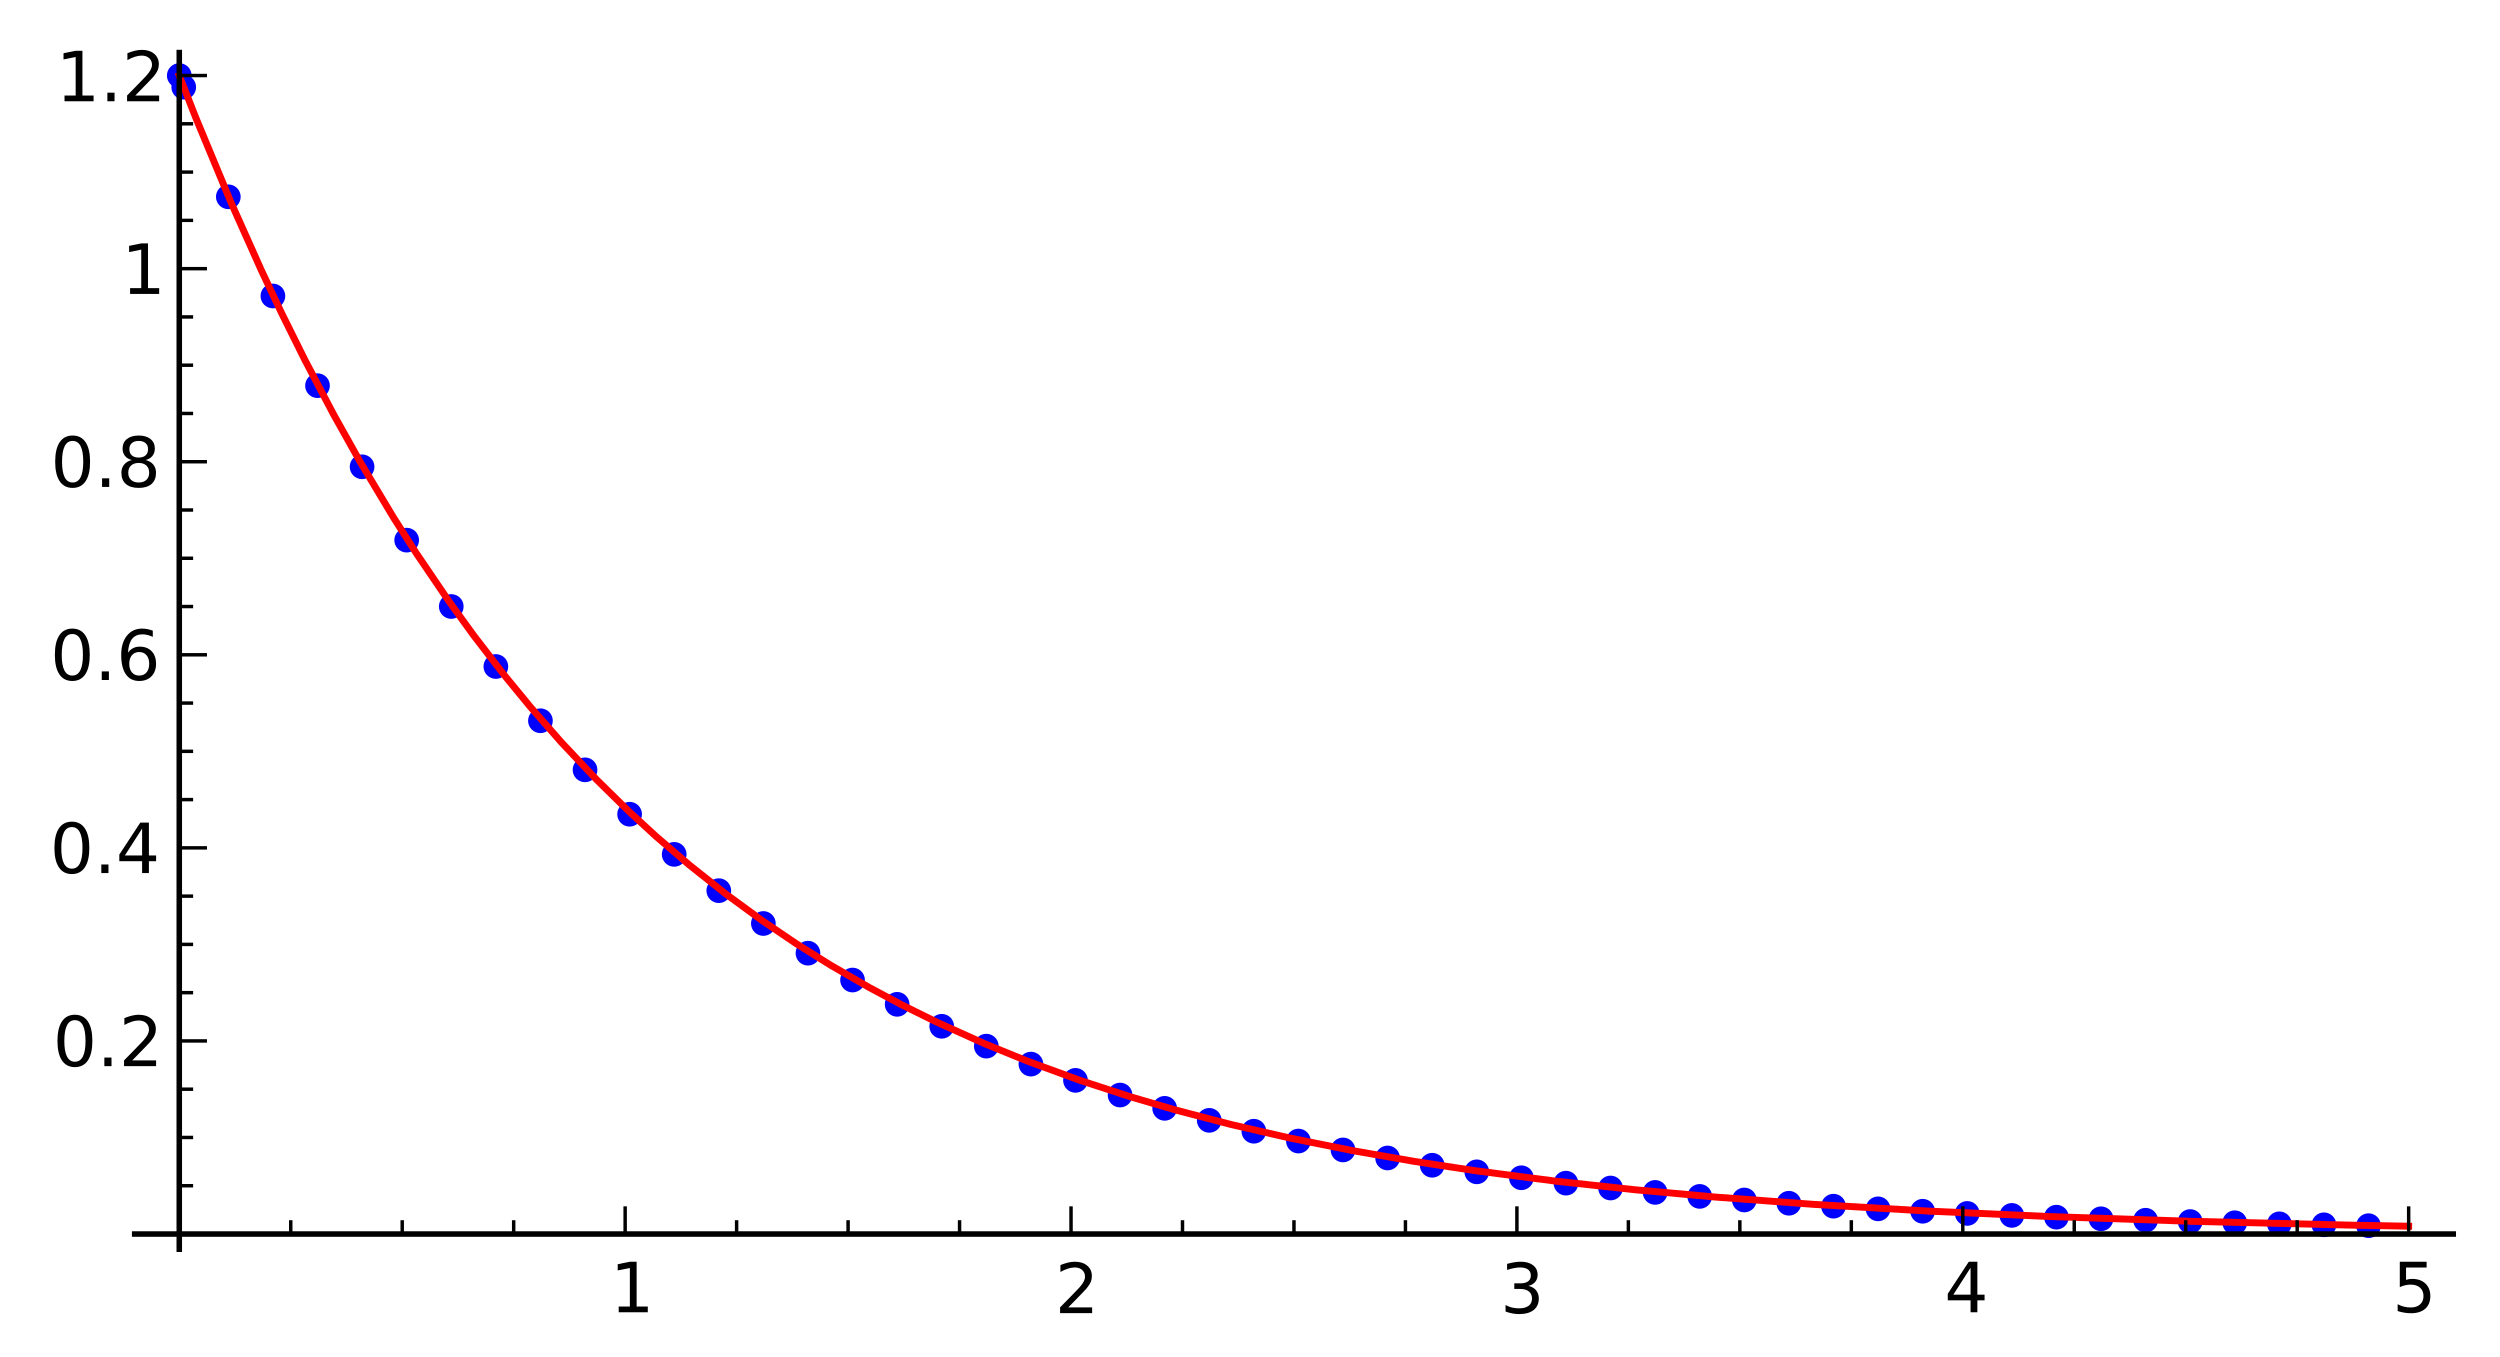 <?xml version="1.0" standalone="no"?>
<!DOCTYPE svg PUBLIC "-//W3C//DTD SVG 1.1//EN"
  "http://www.w3.org/Graphics/SVG/1.1/DTD/svg11.dtd">
<!-- Created with matplotlib (http://matplotlib.sourceforge.net/) -->
<svg width="361pt" height="196pt" viewBox="0 0 361 196"
   xmlns="http://www.w3.org/2000/svg"
   xmlns:xlink="http://www.w3.org/1999/xlink"
   version="1.1"
   id="svg1">
<rect x="0" y="0" width="361" height="196" fill="#333333" stroke="none"/>
<filter id="colorAdd"><feComposite in="SourceGraphic" in2="BackgroundImage" operator="arithmetic" k2="1" k3="1"/></filter>
<g id="figure1">
<g id="patch1">
<path style="fill: #ffffff; stroke: #ffffff; stroke-width: 1; stroke-linejoin: round; stroke-linecap: square;  opacity: 1"  d="M0 196.954L361.449 196.954L361.449 0
L0 0z"/>
</g>
<g id="axes1">
<g id="patch2">
<path style="fill: #ffffff; opacity: 1"  d="M19.449 180.388L354.249 180.388L354.249 7.588
L19.449 7.588z"/>
</g>
<g id="CircleCollection1">
<defs>
<path id="coll0_0_71a92fafb39aa715ce05c6169a644d10" d="M0 1.784C0.473 1.784 0.927 1.596 1.262 1.262
C1.596 0.927 1.784 0.473 1.784 0
C1.784 -0.473 1.596 -0.927 1.262 -1.262
C0.927 -1.596 0.473 -1.784 0 -1.784
C-0.473 -1.784 -0.927 -1.596 -1.262 -1.262
C-1.596 -0.927 -1.784 -0.473 -1.784 0
C-1.784 0.473 -1.596 0.927 -1.262 1.262
C-0.927 1.596 -0.473 1.784 0 1.784z"/>
</defs>
<defs>
  <clipPath id="pdef8b3b671f7d06183b4e086966f08d1">
<rect x="19.449" y="7.588" width="334.8" height="172.8"/>
  </clipPath>
</defs><g clip-path="url(#pdef8b3b671f7d06183b4e086966f08d1)"><use style="fill: #0000ff; opacity: 1" xlink:href="#coll0_0_71a92fafb39aa715ce05c6169a644d10" x="25.887" y="10.911"/>
</g><g clip-path="url(#pdef8b3b671f7d06183b4e086966f08d1)"><use style="fill: #0000ff; opacity: 1" xlink:href="#coll0_0_71a92fafb39aa715ce05c6169a644d10" x="26.531" y="12.584"/>
</g><g clip-path="url(#pdef8b3b671f7d06183b4e086966f08d1)"><use style="fill: #0000ff; opacity: 1" xlink:href="#coll0_0_71a92fafb39aa715ce05c6169a644d10" x="32.97" y="28.419"/>
</g><g clip-path="url(#pdef8b3b671f7d06183b4e086966f08d1)"><use style="fill: #0000ff; opacity: 1" xlink:href="#coll0_0_71a92fafb39aa715ce05c6169a644d10" x="39.408" y="42.74"/>
</g><g clip-path="url(#pdef8b3b671f7d06183b4e086966f08d1)"><use style="fill: #0000ff; opacity: 1" xlink:href="#coll0_0_71a92fafb39aa715ce05c6169a644d10" x="45.847" y="55.691"/>
</g><g clip-path="url(#pdef8b3b671f7d06183b4e086966f08d1)"><use style="fill: #0000ff; opacity: 1" xlink:href="#coll0_0_71a92fafb39aa715ce05c6169a644d10" x="52.285" y="67.405"/>
</g><g clip-path="url(#pdef8b3b671f7d06183b4e086966f08d1)"><use style="fill: #0000ff; opacity: 1" xlink:href="#coll0_0_71a92fafb39aa715ce05c6169a644d10" x="58.724" y="77.998"/>
</g><g clip-path="url(#pdef8b3b671f7d06183b4e086966f08d1)"><use style="fill: #0000ff; opacity: 1" xlink:href="#coll0_0_71a92fafb39aa715ce05c6169a644d10" x="65.162" y="87.578"/>
</g><g clip-path="url(#pdef8b3b671f7d06183b4e086966f08d1)"><use style="fill: #0000ff; opacity: 1" xlink:href="#coll0_0_71a92fafb39aa715ce05c6169a644d10" x="71.601" y="96.243"/>
</g><g clip-path="url(#pdef8b3b671f7d06183b4e086966f08d1)"><use style="fill: #0000ff; opacity: 1" xlink:href="#coll0_0_71a92fafb39aa715ce05c6169a644d10" x="78.039" y="104.078"/>
</g><g clip-path="url(#pdef8b3b671f7d06183b4e086966f08d1)"><use style="fill: #0000ff; opacity: 1" xlink:href="#coll0_0_71a92fafb39aa715ce05c6169a644d10" x="84.478" y="111.165"/>
</g><g clip-path="url(#pdef8b3b671f7d06183b4e086966f08d1)"><use style="fill: #0000ff; opacity: 1" xlink:href="#coll0_0_71a92fafb39aa715ce05c6169a644d10" x="90.916" y="117.574"/>
</g><g clip-path="url(#pdef8b3b671f7d06183b4e086966f08d1)"><use style="fill: #0000ff; opacity: 1" xlink:href="#coll0_0_71a92fafb39aa715ce05c6169a644d10" x="97.354" y="123.37"/>
</g><g clip-path="url(#pdef8b3b671f7d06183b4e086966f08d1)"><use style="fill: #0000ff; opacity: 1" xlink:href="#coll0_0_71a92fafb39aa715ce05c6169a644d10" x="103.793" y="128.612"/>
</g><g clip-path="url(#pdef8b3b671f7d06183b4e086966f08d1)"><use style="fill: #0000ff; opacity: 1" xlink:href="#coll0_0_71a92fafb39aa715ce05c6169a644d10" x="110.231" y="133.353"/>
</g><g clip-path="url(#pdef8b3b671f7d06183b4e086966f08d1)"><use style="fill: #0000ff; opacity: 1" xlink:href="#coll0_0_71a92fafb39aa715ce05c6169a644d10" x="116.67" y="137.64"/>
</g><g clip-path="url(#pdef8b3b671f7d06183b4e086966f08d1)"><use style="fill: #0000ff; opacity: 1" xlink:href="#coll0_0_71a92fafb39aa715ce05c6169a644d10" x="123.108" y="141.518"/>
</g><g clip-path="url(#pdef8b3b671f7d06183b4e086966f08d1)"><use style="fill: #0000ff; opacity: 1" xlink:href="#coll0_0_71a92fafb39aa715ce05c6169a644d10" x="129.547" y="145.024"/>
</g><g clip-path="url(#pdef8b3b671f7d06183b4e086966f08d1)"><use style="fill: #0000ff; opacity: 1" xlink:href="#coll0_0_71a92fafb39aa715ce05c6169a644d10" x="135.985" y="148.196"/>
</g><g clip-path="url(#pdef8b3b671f7d06183b4e086966f08d1)"><use style="fill: #0000ff; opacity: 1" xlink:href="#coll0_0_71a92fafb39aa715ce05c6169a644d10" x="142.424" y="151.064"/>
</g><g clip-path="url(#pdef8b3b671f7d06183b4e086966f08d1)"><use style="fill: #0000ff; opacity: 1" xlink:href="#coll0_0_71a92fafb39aa715ce05c6169a644d10" x="148.862" y="153.658"/>
</g><g clip-path="url(#pdef8b3b671f7d06183b4e086966f08d1)"><use style="fill: #0000ff; opacity: 1" xlink:href="#coll0_0_71a92fafb39aa715ce05c6169a644d10" x="155.301" y="156.004"/>
</g><g clip-path="url(#pdef8b3b671f7d06183b4e086966f08d1)"><use style="fill: #0000ff; opacity: 1" xlink:href="#coll0_0_71a92fafb39aa715ce05c6169a644d10" x="161.739" y="158.125"/>
</g><g clip-path="url(#pdef8b3b671f7d06183b4e086966f08d1)"><use style="fill: #0000ff; opacity: 1" xlink:href="#coll0_0_71a92fafb39aa715ce05c6169a644d10" x="168.178" y="160.044"/>
</g><g clip-path="url(#pdef8b3b671f7d06183b4e086966f08d1)"><use style="fill: #0000ff; opacity: 1" xlink:href="#coll0_0_71a92fafb39aa715ce05c6169a644d10" x="174.616" y="161.779"/>
</g><g clip-path="url(#pdef8b3b671f7d06183b4e086966f08d1)"><use style="fill: #0000ff; opacity: 1" xlink:href="#coll0_0_71a92fafb39aa715ce05c6169a644d10" x="181.054" y="163.349"/>
</g><g clip-path="url(#pdef8b3b671f7d06183b4e086966f08d1)"><use style="fill: #0000ff; opacity: 1" xlink:href="#coll0_0_71a92fafb39aa715ce05c6169a644d10" x="187.493" y="164.768"/>
</g><g clip-path="url(#pdef8b3b671f7d06183b4e086966f08d1)"><use style="fill: #0000ff; opacity: 1" xlink:href="#coll0_0_71a92fafb39aa715ce05c6169a644d10" x="193.931" y="166.052"/>
</g><g clip-path="url(#pdef8b3b671f7d06183b4e086966f08d1)"><use style="fill: #0000ff; opacity: 1" xlink:href="#coll0_0_71a92fafb39aa715ce05c6169a644d10" x="200.37" y="167.212"/>
</g><g clip-path="url(#pdef8b3b671f7d06183b4e086966f08d1)"><use style="fill: #0000ff; opacity: 1" xlink:href="#coll0_0_71a92fafb39aa715ce05c6169a644d10" x="206.808" y="168.262"/>
</g><g clip-path="url(#pdef8b3b671f7d06183b4e086966f08d1)"><use style="fill: #0000ff; opacity: 1" xlink:href="#coll0_0_71a92fafb39aa715ce05c6169a644d10" x="213.247" y="169.212"/>
</g><g clip-path="url(#pdef8b3b671f7d06183b4e086966f08d1)"><use style="fill: #0000ff; opacity: 1" xlink:href="#coll0_0_71a92fafb39aa715ce05c6169a644d10" x="219.685" y="170.07"/>
</g><g clip-path="url(#pdef8b3b671f7d06183b4e086966f08d1)"><use style="fill: #0000ff; opacity: 1" xlink:href="#coll0_0_71a92fafb39aa715ce05c6169a644d10" x="226.124" y="170.847"/>
</g><g clip-path="url(#pdef8b3b671f7d06183b4e086966f08d1)"><use style="fill: #0000ff; opacity: 1" xlink:href="#coll0_0_71a92fafb39aa715ce05c6169a644d10" x="232.562" y="171.549"/>
</g><g clip-path="url(#pdef8b3b671f7d06183b4e086966f08d1)"><use style="fill: #0000ff; opacity: 1" xlink:href="#coll0_0_71a92fafb39aa715ce05c6169a644d10" x="239.001" y="172.184"/>
</g><g clip-path="url(#pdef8b3b671f7d06183b4e086966f08d1)"><use style="fill: #0000ff; opacity: 1" xlink:href="#coll0_0_71a92fafb39aa715ce05c6169a644d10" x="245.439" y="172.759"/>
</g><g clip-path="url(#pdef8b3b671f7d06183b4e086966f08d1)"><use style="fill: #0000ff; opacity: 1" xlink:href="#coll0_0_71a92fafb39aa715ce05c6169a644d10" x="251.877" y="173.278"/>
</g><g clip-path="url(#pdef8b3b671f7d06183b4e086966f08d1)"><use style="fill: #0000ff; opacity: 1" xlink:href="#coll0_0_71a92fafb39aa715ce05c6169a644d10" x="258.316" y="173.748"/>
</g><g clip-path="url(#pdef8b3b671f7d06183b4e086966f08d1)"><use style="fill: #0000ff; opacity: 1" xlink:href="#coll0_0_71a92fafb39aa715ce05c6169a644d10" x="264.754" y="174.173"/>
</g><g clip-path="url(#pdef8b3b671f7d06183b4e086966f08d1)"><use style="fill: #0000ff; opacity: 1" xlink:href="#coll0_0_71a92fafb39aa715ce05c6169a644d10" x="271.193" y="174.557"/>
</g><g clip-path="url(#pdef8b3b671f7d06183b4e086966f08d1)"><use style="fill: #0000ff; opacity: 1" xlink:href="#coll0_0_71a92fafb39aa715ce05c6169a644d10" x="277.631" y="174.905"/>
</g><g clip-path="url(#pdef8b3b671f7d06183b4e086966f08d1)"><use style="fill: #0000ff; opacity: 1" xlink:href="#coll0_0_71a92fafb39aa715ce05c6169a644d10" x="284.07" y="175.219"/>
</g><g clip-path="url(#pdef8b3b671f7d06183b4e086966f08d1)"><use style="fill: #0000ff; opacity: 1" xlink:href="#coll0_0_71a92fafb39aa715ce05c6169a644d10" x="290.508" y="175.503"/>
</g><g clip-path="url(#pdef8b3b671f7d06183b4e086966f08d1)"><use style="fill: #0000ff; opacity: 1" xlink:href="#coll0_0_71a92fafb39aa715ce05c6169a644d10" x="296.947" y="175.76"/>
</g><g clip-path="url(#pdef8b3b671f7d06183b4e086966f08d1)"><use style="fill: #0000ff; opacity: 1" xlink:href="#coll0_0_71a92fafb39aa715ce05c6169a644d10" x="303.385" y="175.993"/>
</g><g clip-path="url(#pdef8b3b671f7d06183b4e086966f08d1)"><use style="fill: #0000ff; opacity: 1" xlink:href="#coll0_0_71a92fafb39aa715ce05c6169a644d10" x="309.824" y="176.203"/>
</g><g clip-path="url(#pdef8b3b671f7d06183b4e086966f08d1)"><use style="fill: #0000ff; opacity: 1" xlink:href="#coll0_0_71a92fafb39aa715ce05c6169a644d10" x="316.262" y="176.393"/>
</g><g clip-path="url(#pdef8b3b671f7d06183b4e086966f08d1)"><use style="fill: #0000ff; opacity: 1" xlink:href="#coll0_0_71a92fafb39aa715ce05c6169a644d10" x="322.701" y="176.565"/>
</g><g clip-path="url(#pdef8b3b671f7d06183b4e086966f08d1)"><use style="fill: #0000ff; opacity: 1" xlink:href="#coll0_0_71a92fafb39aa715ce05c6169a644d10" x="329.139" y="176.721"/>
</g><g clip-path="url(#pdef8b3b671f7d06183b4e086966f08d1)"><use style="fill: #0000ff; opacity: 1" xlink:href="#coll0_0_71a92fafb39aa715ce05c6169a644d10" x="335.577" y="176.862"/>
</g><g clip-path="url(#pdef8b3b671f7d06183b4e086966f08d1)"><use style="fill: #0000ff; opacity: 1" xlink:href="#coll0_0_71a92fafb39aa715ce05c6169a644d10" x="342.016" y="176.989"/>
</g></g>
<g id="line2d1">
<path style="fill: none; stroke: #ff0000; stroke-width: 1; stroke-linejoin: round; stroke-linecap: square;  opacity: 1" clip-path="url(#pdef8b3b671f7d06183b4e086966f08d1)" d="M25.887 10.911L27.935 16.146L28.364 17.223
L33.34 29.195L37.783 39.13L40.656 45.198
L44.015 51.96L48.141 59.794L51.976 66.641
L56.825 74.735L60.14 79.926L64.799 86.785
L68.426 91.792L72.859 97.541L76.574 102.063
L81.032 107.156L86.123 112.557L90.815 117.169
L94.766 120.802L99.545 124.907L104.859 129.128
L110.053 132.931L114.985 136.269L119.944 139.376
L125.597 142.639L130.267 145.126L135.342 147.633
L142.23 150.733L148.465 153.268L156.015 156.025
L163.252 158.382L169.83 160.306L177.717 162.368
L186.05 164.289L195.183 166.128L204.25 167.712
L212.954 169.038L224.627 170.556L235.887 171.781
L247.676 172.854L262.022 173.92L278.55 174.887
L295.834 175.665L316.479 176.358L339.192 176.903
L347.811 177.065L347.811 177.065"/>
</g>
<g id="matplotlib.axis1">
<g id="xtick1">
<g id="line2d2">
<defs><path id="m30e32995789d870ad79a2e54c91cf9c6" d="M0 0L0 -4"/></defs>
<g ><use style="fill: none; stroke: #000000; stroke-width: 0.5; stroke-linejoin: round; stroke-linecap: butt;  opacity: 1" xlink:href="#m30e32995789d870ad79a2e54c91cf9c6" x="25.887" y="178.192"/>
</g></g>
</g>
<g id="xtick2">
<g id="line2d3">
<g ><use style="fill: none; stroke: #000000; stroke-width: 0.5; stroke-linejoin: round; stroke-linecap: butt;  opacity: 1" xlink:href="#m30e32995789d870ad79a2e54c91cf9c6" x="90.272" y="178.192"/>
</g></g>
<g id="text1">
<defs>
<path id="c_42baa63129a918535c52adb20d687ea7" d="M12.406 -8.297l16.109 0l0 -55.625l-17.531 3.516l0 -8.984l17.438 -3.516l9.859 0l0 64.609l16.109 0l0 8.297l-41.984 0z"/>
</defs>
<g style="fill: #000000; opacity: 1" transform="translate(88.1,189.489)scale(0.1)">
<use xlink:href="#c_42baa63129a918535c52adb20d687ea7"/>
</g>
</g>
</g>
<g id="xtick3">
<g id="line2d4">
<g ><use style="fill: none; stroke: #000000; stroke-width: 0.5; stroke-linejoin: round; stroke-linecap: butt;  opacity: 1" xlink:href="#m30e32995789d870ad79a2e54c91cf9c6" x="154.657" y="178.192"/>
</g></g>
<g id="text2">
<defs>
<path id="c_ed3f3ed3ebfbd18bcb9c012009a68ad1" d="M19.188 -8.297l34.422 0l0 8.297l-46.281 0l0 -8.297q5.609 -5.812 15.297 -15.594q9.703 -9.797 12.188 -12.641q4.734 -5.312 6.609 -9q1.891 -3.688 1.891 -7.25q0 -5.812 -4.078 -9.469q-4.078 -3.672 -10.625 -3.672q-4.641 0 -9.797 1.609q-5.141 1.609 -11 4.891l0 -9.969q5.953 -2.391 11.125 -3.609q5.188 -1.219 9.484 -1.219q11.328 0 18.062 5.672q6.734 5.656 6.734 15.125q0 4.5 -1.688 8.531q-1.672 4.016 -6.125 9.484q-1.219 1.422 -7.766 8.188q-6.531 6.766 -18.453 18.922"/>
</defs>
<g style="fill: #000000; opacity: 1" transform="translate(152.344,189.614)scale(0.1)">
<use xlink:href="#c_ed3f3ed3ebfbd18bcb9c012009a68ad1"/>
</g>
</g>
</g>
<g id="xtick4">
<g id="line2d5">
<g ><use style="fill: none; stroke: #000000; stroke-width: 0.5; stroke-linejoin: round; stroke-linecap: butt;  opacity: 1" xlink:href="#m30e32995789d870ad79a2e54c91cf9c6" x="219.041" y="178.192"/>
</g></g>
<g id="text3">
<defs>
<path id="c_3dcfa38a02242cb63ec6726c6e70be7a" d="M40.578 -39.312q7.078 1.516 11.047 6.312q3.984 4.781 3.984 11.812q0 10.781 -7.422 16.703q-7.422 5.906 -21.094 5.906q-4.578 0 -9.438 -0.906q-4.859 -0.906 -10.031 -2.719l0 -9.516q4.094 2.391 8.969 3.609q4.891 1.219 10.219 1.219q9.266 0 14.125 -3.656q4.859 -3.656 4.859 -10.641q0 -6.453 -4.516 -10.078q-4.516 -3.641 -12.562 -3.641l-8.5 0l0 -8.109l8.891 0q7.266 0 11.125 -2.906q3.859 -2.906 3.859 -8.375q0 -5.609 -3.984 -8.609q-3.969 -3.016 -11.391 -3.016q-4.062 0 -8.703 0.891q-4.641 0.875 -10.203 2.719l0 -8.781q5.625 -1.562 10.531 -2.344q4.906 -0.781 9.25 -0.781q11.234 0 17.766 5.109q6.547 5.094 6.547 13.781q0 6.062 -3.469 10.234q-3.469 4.172 -9.859 5.781"/>
</defs>
<g style="fill: #000000; opacity: 1" transform="translate(216.643,189.614)scale(0.1)">
<use xlink:href="#c_3dcfa38a02242cb63ec6726c6e70be7a"/>
</g>
</g>
</g>
<g id="xtick5">
<g id="line2d6">
<g ><use style="fill: none; stroke: #000000; stroke-width: 0.5; stroke-linejoin: round; stroke-linecap: butt;  opacity: 1" xlink:href="#m30e32995789d870ad79a2e54c91cf9c6" x="283.426" y="178.192"/>
</g></g>
<g id="text4">
<defs>
<path id="c_a0416418d96557a09b8c1332d34883ba" d="M37.797 -64.312l-24.906 38.922l24.906 0zM35.203 -72.906l12.406 0l0 47.516l10.406 0l0 8.203l-10.406 0l0 17.188l-9.812 0l0 -17.188l-32.906 0l0 -9.516z"/>
</defs>
<g style="fill: #000000; opacity: 1" transform="translate(280.77,189.489)scale(0.1)">
<use xlink:href="#c_a0416418d96557a09b8c1332d34883ba"/>
</g>
</g>
</g>
<g id="xtick6">
<g id="line2d7">
<g ><use style="fill: none; stroke: #000000; stroke-width: 0.5; stroke-linejoin: round; stroke-linecap: butt;  opacity: 1" xlink:href="#m30e32995789d870ad79a2e54c91cf9c6" x="347.811" y="178.192"/>
</g></g>
<g id="text5">
<defs>
<path id="c_1260a2df50f305f3db244e29828f968e" d="M10.797 -72.906l38.719 0l0 8.312l-29.688 0l0 17.859q2.141 -0.734 4.281 -1.094q2.156 -0.359 4.312 -0.359q12.203 0 19.328 6.688q7.141 6.688 7.141 18.109q0 11.766 -7.328 18.297q-7.328 6.516 -20.656 6.516q-4.594 0 -9.359 -0.781q-4.75 -0.781 -9.828 -2.344l0 -9.922q4.391 2.391 9.078 3.562q4.688 1.172 9.906 1.172q8.453 0 13.375 -4.438q4.938 -4.438 4.938 -12.062q0 -7.609 -4.938 -12.047q-4.922 -4.453 -13.375 -4.453q-3.953 0 -7.891 0.875q-3.922 0.875 -8.016 2.734z"/>
</defs>
<g style="fill: #000000; opacity: 1" transform="translate(345.451,189.489)scale(0.1)">
<use xlink:href="#c_1260a2df50f305f3db244e29828f968e"/>
</g>
</g>
</g>
<g id="xtick7">
<g id="line2d8">
<defs><path id="m3b2d125790092c17af877e29e2858cbc" d="M0 0L0 -2"/></defs>
<g ><use style="fill: none; stroke: #000000; stroke-width: 0.5; stroke-linejoin: round; stroke-linecap: butt;  opacity: 1" xlink:href="#m3b2d125790092c17af877e29e2858cbc" x="41.984" y="178.192"/>
</g></g>
</g>
<g id="xtick8">
<g id="line2d9">
<g ><use style="fill: none; stroke: #000000; stroke-width: 0.5; stroke-linejoin: round; stroke-linecap: butt;  opacity: 1" xlink:href="#m3b2d125790092c17af877e29e2858cbc" x="58.08" y="178.192"/>
</g></g>
</g>
<g id="xtick9">
<g id="line2d10">
<g ><use style="fill: none; stroke: #000000; stroke-width: 0.5; stroke-linejoin: round; stroke-linecap: butt;  opacity: 1" xlink:href="#m3b2d125790092c17af877e29e2858cbc" x="74.176" y="178.192"/>
</g></g>
</g>
<g id="xtick10">
<g id="line2d11">
<g ><use style="fill: none; stroke: #000000; stroke-width: 0.5; stroke-linejoin: round; stroke-linecap: butt;  opacity: 1" xlink:href="#m3b2d125790092c17af877e29e2858cbc" x="106.368" y="178.192"/>
</g></g>
</g>
<g id="xtick11">
<g id="line2d12">
<g ><use style="fill: none; stroke: #000000; stroke-width: 0.5; stroke-linejoin: round; stroke-linecap: butt;  opacity: 1" xlink:href="#m3b2d125790092c17af877e29e2858cbc" x="122.464" y="178.192"/>
</g></g>
</g>
<g id="xtick12">
<g id="line2d13">
<g ><use style="fill: none; stroke: #000000; stroke-width: 0.5; stroke-linejoin: round; stroke-linecap: butt;  opacity: 1" xlink:href="#m3b2d125790092c17af877e29e2858cbc" x="138.561" y="178.192"/>
</g></g>
</g>
<g id="xtick13">
<g id="line2d14">
<g ><use style="fill: none; stroke: #000000; stroke-width: 0.5; stroke-linejoin: round; stroke-linecap: butt;  opacity: 1" xlink:href="#m3b2d125790092c17af877e29e2858cbc" x="170.753" y="178.192"/>
</g></g>
</g>
<g id="xtick14">
<g id="line2d15">
<g ><use style="fill: none; stroke: #000000; stroke-width: 0.5; stroke-linejoin: round; stroke-linecap: butt;  opacity: 1" xlink:href="#m3b2d125790092c17af877e29e2858cbc" x="186.849" y="178.192"/>
</g></g>
</g>
<g id="xtick15">
<g id="line2d16">
<g ><use style="fill: none; stroke: #000000; stroke-width: 0.5; stroke-linejoin: round; stroke-linecap: butt;  opacity: 1" xlink:href="#m3b2d125790092c17af877e29e2858cbc" x="202.945" y="178.192"/>
</g></g>
</g>
<g id="xtick16">
<g id="line2d17">
<g ><use style="fill: none; stroke: #000000; stroke-width: 0.5; stroke-linejoin: round; stroke-linecap: butt;  opacity: 1" xlink:href="#m3b2d125790092c17af877e29e2858cbc" x="235.137" y="178.192"/>
</g></g>
</g>
<g id="xtick17">
<g id="line2d18">
<g ><use style="fill: none; stroke: #000000; stroke-width: 0.5; stroke-linejoin: round; stroke-linecap: butt;  opacity: 1" xlink:href="#m3b2d125790092c17af877e29e2858cbc" x="251.234" y="178.192"/>
</g></g>
</g>
<g id="xtick18">
<g id="line2d19">
<g ><use style="fill: none; stroke: #000000; stroke-width: 0.5; stroke-linejoin: round; stroke-linecap: butt;  opacity: 1" xlink:href="#m3b2d125790092c17af877e29e2858cbc" x="267.33" y="178.192"/>
</g></g>
</g>
<g id="xtick19">
<g id="line2d20">
<g ><use style="fill: none; stroke: #000000; stroke-width: 0.5; stroke-linejoin: round; stroke-linecap: butt;  opacity: 1" xlink:href="#m3b2d125790092c17af877e29e2858cbc" x="299.522" y="178.192"/>
</g></g>
</g>
<g id="xtick20">
<g id="line2d21">
<g ><use style="fill: none; stroke: #000000; stroke-width: 0.5; stroke-linejoin: round; stroke-linecap: butt;  opacity: 1" xlink:href="#m3b2d125790092c17af877e29e2858cbc" x="315.618" y="178.192"/>
</g></g>
</g>
<g id="xtick21">
<g id="line2d22">
<g ><use style="fill: none; stroke: #000000; stroke-width: 0.5; stroke-linejoin: round; stroke-linecap: butt;  opacity: 1" xlink:href="#m3b2d125790092c17af877e29e2858cbc" x="331.714" y="178.192"/>
</g></g>
</g>
</g>
<g id="matplotlib.axis2">
<g id="ytick1">
<g id="line2d23">
<defs><path id="m3400efa6b1638b3fea9e19e898273957" d="M0 0L4 0"/></defs>
<g ><use style="fill: none; stroke: #000000; stroke-width: 0.5; stroke-linejoin: round; stroke-linecap: butt;  opacity: 1" xlink:href="#m3400efa6b1638b3fea9e19e898273957" x="25.887" y="178.192"/>
</g></g>
</g>
<g id="ytick2">
<g id="line2d24">
<g ><use style="fill: none; stroke: #000000; stroke-width: 0.5; stroke-linejoin: round; stroke-linecap: butt;  opacity: 1" xlink:href="#m3400efa6b1638b3fea9e19e898273957" x="25.887" y="150.312"/>
</g></g>
<g id="text6">
<defs>
<path id="c_7a2040fe3b94fcd41d0a72c84e93b115" d="M31.781 -66.406q-7.609 0 -11.453 7.5q-3.828 7.484 -3.828 22.531q0 14.984 3.828 22.484q3.844 7.5 11.453 7.5q7.672 0 11.5 -7.5q3.844 -7.5 3.844 -22.484q0 -15.047 -3.844 -22.531q-3.828 -7.5 -11.5 -7.5M31.781 -74.219q12.266 0 18.734 9.703q6.469 9.688 6.469 28.141q0 18.406 -6.469 28.109q-6.469 9.688 -18.734 9.688q-12.25 0 -18.719 -9.688q-6.469 -9.703 -6.469 -28.109q0 -18.453 6.469 -28.141q6.469 -9.703 18.719 -9.703"/>
<path id="c_ed3e21196fb739f392806f09ca0594ef" d="M10.688 -12.406l10.312 0l0 12.406l-10.312 0z"/>
</defs>
<g style="fill: #000000; opacity: 1" transform="translate(7.638,153.952)scale(0.1)">
<use xlink:href="#c_7a2040fe3b94fcd41d0a72c84e93b115"/>
<use xlink:href="#c_ed3e21196fb739f392806f09ca0594ef" x="63.623"/>
<use xlink:href="#c_ed3f3ed3ebfbd18bcb9c012009a68ad1" x="95.41"/>
</g>
</g>
</g>
<g id="ytick3">
<g id="line2d25">
<g ><use style="fill: none; stroke: #000000; stroke-width: 0.5; stroke-linejoin: round; stroke-linecap: butt;  opacity: 1" xlink:href="#m3400efa6b1638b3fea9e19e898273957" x="25.887" y="122.432"/>
</g></g>
<g id="text7">
<g style="fill: #000000; opacity: 1" transform="translate(7.2,126.072)scale(0.1)">
<use xlink:href="#c_7a2040fe3b94fcd41d0a72c84e93b115"/>
<use xlink:href="#c_ed3e21196fb739f392806f09ca0594ef" x="63.623"/>
<use xlink:href="#c_a0416418d96557a09b8c1332d34883ba" x="95.41"/>
</g>
</g>
</g>
<g id="ytick4">
<g id="line2d26">
<g ><use style="fill: none; stroke: #000000; stroke-width: 0.5; stroke-linejoin: round; stroke-linecap: butt;  opacity: 1" xlink:href="#m3400efa6b1638b3fea9e19e898273957" x="25.887" y="94.551"/>
</g></g>
<g id="text8">
<defs>
<path id="c_cc8d6d580d1b10c8632f7a42cd53db8a" d="M33.016 -40.375q-6.641 0 -10.531 4.547q-3.875 4.531 -3.875 12.438q0 7.859 3.875 12.438q3.891 4.562 10.531 4.562q6.641 0 10.516 -4.562q3.875 -4.578 3.875 -12.438q0 -7.906 -3.875 -12.438q-3.875 -4.547 -10.516 -4.547M52.594 -71.297l0 8.984q-3.719 -1.75 -7.5 -2.672q-3.781 -0.938 -7.5 -0.938q-9.766 0 -14.922 6.594q-5.141 6.594 -5.875 19.922q2.875 -4.25 7.219 -6.516q4.359 -2.266 9.578 -2.266q10.984 0 17.359 6.672q6.375 6.656 6.375 18.125q0 11.234 -6.641 18.031q-6.641 6.781 -17.672 6.781q-12.656 0 -19.344 -9.688q-6.688 -9.703 -6.688 -28.109q0 -17.281 8.203 -27.562q8.203 -10.281 22.016 -10.281q3.719 0 7.5 0.734q3.781 0.734 7.891 2.188"/>
</defs>
<g style="fill: #000000; opacity: 1" transform="translate(7.263,98.192)scale(0.1)">
<use xlink:href="#c_7a2040fe3b94fcd41d0a72c84e93b115"/>
<use xlink:href="#c_ed3e21196fb739f392806f09ca0594ef" x="63.623"/>
<use xlink:href="#c_cc8d6d580d1b10c8632f7a42cd53db8a" x="95.41"/>
</g>
</g>
</g>
<g id="ytick5">
<g id="line2d27">
<g ><use style="fill: none; stroke: #000000; stroke-width: 0.5; stroke-linejoin: round; stroke-linecap: butt;  opacity: 1" xlink:href="#m3400efa6b1638b3fea9e19e898273957" x="25.887" y="66.671"/>
</g></g>
<g id="text9">
<defs>
<path id="c_bef35738d52871942e50b9de9b122bab" d="M31.781 -34.625q-7.031 0 -11.062 3.766q-4.016 3.766 -4.016 10.344q0 6.594 4.016 10.359q4.031 3.766 11.062 3.766q7.031 0 11.078 -3.781q4.062 -3.797 4.062 -10.344q0 -6.578 -4.031 -10.344q-4.016 -3.766 -11.109 -3.766M21.922 -38.812q-6.344 -1.562 -9.891 -5.906q-3.531 -4.359 -3.531 -10.609q0 -8.734 6.219 -13.812q6.234 -5.078 17.062 -5.078q10.891 0 17.094 5.078q6.203 5.078 6.203 13.812q0 6.25 -3.547 10.609q-3.531 4.344 -9.828 5.906q7.125 1.656 11.094 6.5q3.984 4.828 3.984 11.797q0 10.609 -6.469 16.281q-6.469 5.656 -18.531 5.656q-12.047 0 -18.531 -5.656q-6.469 -5.672 -6.469 -16.281q0 -6.969 4 -11.797q4.016 -4.844 11.141 -6.5M18.312 -54.391q0 5.656 3.531 8.828q3.547 3.172 9.938 3.172q6.359 0 9.938 -3.172q3.594 -3.172 3.594 -8.828q0 -5.672 -3.594 -8.844q-3.578 -3.172 -9.938 -3.172q-6.391 0 -9.938 3.172q-3.531 3.172 -3.531 8.844"/>
</defs>
<g style="fill: #000000; opacity: 1" transform="translate(7.309,70.312)scale(0.1)">
<use xlink:href="#c_7a2040fe3b94fcd41d0a72c84e93b115"/>
<use xlink:href="#c_ed3e21196fb739f392806f09ca0594ef" x="63.623"/>
<use xlink:href="#c_bef35738d52871942e50b9de9b122bab" x="95.41"/>
</g>
</g>
</g>
<g id="ytick6">
<g id="line2d28">
<g ><use style="fill: none; stroke: #000000; stroke-width: 0.5; stroke-linejoin: round; stroke-linecap: butt;  opacity: 1" xlink:href="#m3400efa6b1638b3fea9e19e898273957" x="25.887" y="38.791"/>
</g></g>
<g id="text10">
<g style="fill: #000000; opacity: 1" transform="translate(17.544,42.44)scale(0.1)">
<use xlink:href="#c_42baa63129a918535c52adb20d687ea7"/>
</g>
</g>
</g>
<g id="ytick7">
<g id="line2d29">
<g ><use style="fill: none; stroke: #000000; stroke-width: 0.5; stroke-linejoin: round; stroke-linecap: butt;  opacity: 1" xlink:href="#m3400efa6b1638b3fea9e19e898273957" x="25.887" y="10.911"/>
</g></g>
<g id="text11">
<g style="fill: #000000; opacity: 1" transform="translate(8.075,14.622)scale(0.1)">
<use xlink:href="#c_42baa63129a918535c52adb20d687ea7"/>
<use xlink:href="#c_ed3e21196fb739f392806f09ca0594ef" x="63.623"/>
<use xlink:href="#c_ed3f3ed3ebfbd18bcb9c012009a68ad1" x="95.41"/>
</g>
</g>
</g>
<g id="ytick8">
<g id="line2d30">
<defs><path id="mb39cfcf7402899e54c4d755745537394" d="M0 0L2 0"/></defs>
<g ><use style="fill: none; stroke: #000000; stroke-width: 0.5; stroke-linejoin: round; stroke-linecap: butt;  opacity: 1" xlink:href="#mb39cfcf7402899e54c4d755745537394" x="25.887" y="171.222"/>
</g></g>
</g>
<g id="ytick9">
<g id="line2d31">
<g ><use style="fill: none; stroke: #000000; stroke-width: 0.5; stroke-linejoin: round; stroke-linecap: butt;  opacity: 1" xlink:href="#mb39cfcf7402899e54c4d755745537394" x="25.887" y="164.252"/>
</g></g>
</g>
<g id="ytick10">
<g id="line2d32">
<g ><use style="fill: none; stroke: #000000; stroke-width: 0.5; stroke-linejoin: round; stroke-linecap: butt;  opacity: 1" xlink:href="#mb39cfcf7402899e54c4d755745537394" x="25.887" y="157.282"/>
</g></g>
</g>
<g id="ytick11">
<g id="line2d33">
<g ><use style="fill: none; stroke: #000000; stroke-width: 0.5; stroke-linejoin: round; stroke-linecap: butt;  opacity: 1" xlink:href="#mb39cfcf7402899e54c4d755745537394" x="25.887" y="143.342"/>
</g></g>
</g>
<g id="ytick12">
<g id="line2d34">
<g ><use style="fill: none; stroke: #000000; stroke-width: 0.5; stroke-linejoin: round; stroke-linecap: butt;  opacity: 1" xlink:href="#mb39cfcf7402899e54c4d755745537394" x="25.887" y="136.372"/>
</g></g>
</g>
<g id="ytick13">
<g id="line2d35">
<g ><use style="fill: none; stroke: #000000; stroke-width: 0.5; stroke-linejoin: round; stroke-linecap: butt;  opacity: 1" xlink:href="#mb39cfcf7402899e54c4d755745537394" x="25.887" y="129.402"/>
</g></g>
</g>
<g id="ytick14">
<g id="line2d36">
<g ><use style="fill: none; stroke: #000000; stroke-width: 0.5; stroke-linejoin: round; stroke-linecap: butt;  opacity: 1" xlink:href="#mb39cfcf7402899e54c4d755745537394" x="25.887" y="115.462"/>
</g></g>
</g>
<g id="ytick15">
<g id="line2d37">
<g ><use style="fill: none; stroke: #000000; stroke-width: 0.5; stroke-linejoin: round; stroke-linecap: butt;  opacity: 1" xlink:href="#mb39cfcf7402899e54c4d755745537394" x="25.887" y="108.492"/>
</g></g>
</g>
<g id="ytick16">
<g id="line2d38">
<g ><use style="fill: none; stroke: #000000; stroke-width: 0.5; stroke-linejoin: round; stroke-linecap: butt;  opacity: 1" xlink:href="#mb39cfcf7402899e54c4d755745537394" x="25.887" y="101.521"/>
</g></g>
</g>
<g id="ytick17">
<g id="line2d39">
<g ><use style="fill: none; stroke: #000000; stroke-width: 0.5; stroke-linejoin: round; stroke-linecap: butt;  opacity: 1" xlink:href="#mb39cfcf7402899e54c4d755745537394" x="25.887" y="87.581"/>
</g></g>
</g>
<g id="ytick18">
<g id="line2d40">
<g ><use style="fill: none; stroke: #000000; stroke-width: 0.5; stroke-linejoin: round; stroke-linecap: butt;  opacity: 1" xlink:href="#mb39cfcf7402899e54c4d755745537394" x="25.887" y="80.611"/>
</g></g>
</g>
<g id="ytick19">
<g id="line2d41">
<g ><use style="fill: none; stroke: #000000; stroke-width: 0.5; stroke-linejoin: round; stroke-linecap: butt;  opacity: 1" xlink:href="#mb39cfcf7402899e54c4d755745537394" x="25.887" y="73.641"/>
</g></g>
</g>
<g id="ytick20">
<g id="line2d42">
<g ><use style="fill: none; stroke: #000000; stroke-width: 0.5; stroke-linejoin: round; stroke-linecap: butt;  opacity: 1" xlink:href="#mb39cfcf7402899e54c4d755745537394" x="25.887" y="59.701"/>
</g></g>
</g>
<g id="ytick21">
<g id="line2d43">
<g ><use style="fill: none; stroke: #000000; stroke-width: 0.5; stroke-linejoin: round; stroke-linecap: butt;  opacity: 1" xlink:href="#mb39cfcf7402899e54c4d755745537394" x="25.887" y="52.731"/>
</g></g>
</g>
<g id="ytick22">
<g id="line2d44">
<g ><use style="fill: none; stroke: #000000; stroke-width: 0.5; stroke-linejoin: round; stroke-linecap: butt;  opacity: 1" xlink:href="#mb39cfcf7402899e54c4d755745537394" x="25.887" y="45.761"/>
</g></g>
</g>
<g id="ytick23">
<g id="line2d45">
<g ><use style="fill: none; stroke: #000000; stroke-width: 0.5; stroke-linejoin: round; stroke-linecap: butt;  opacity: 1" xlink:href="#mb39cfcf7402899e54c4d755745537394" x="25.887" y="31.821"/>
</g></g>
</g>
<g id="ytick24">
<g id="line2d46">
<g ><use style="fill: none; stroke: #000000; stroke-width: 0.5; stroke-linejoin: round; stroke-linecap: butt;  opacity: 1" xlink:href="#mb39cfcf7402899e54c4d755745537394" x="25.887" y="24.851"/>
</g></g>
</g>
<g id="ytick25">
<g id="line2d47">
<g ><use style="fill: none; stroke: #000000; stroke-width: 0.5; stroke-linejoin: round; stroke-linecap: butt;  opacity: 1" xlink:href="#mb39cfcf7402899e54c4d755745537394" x="25.887" y="17.881"/>
</g></g>
</g>
</g>
<g id="patch3">
<path style="fill: none; stroke: #000000; stroke-width: 0.8; stroke-linejoin: round; stroke-linecap: square;  opacity: 1"  d="M19.449 178.192L354.249 178.192"/>
</g>
<g id="patch4">
<path style="fill: none; stroke: #000000; stroke-width: 0.8; stroke-linejoin: round; stroke-linecap: square;  opacity: 1"  d="M25.887 180.388L25.887 7.588"/>
</g>
</g>
</g>
</svg>

